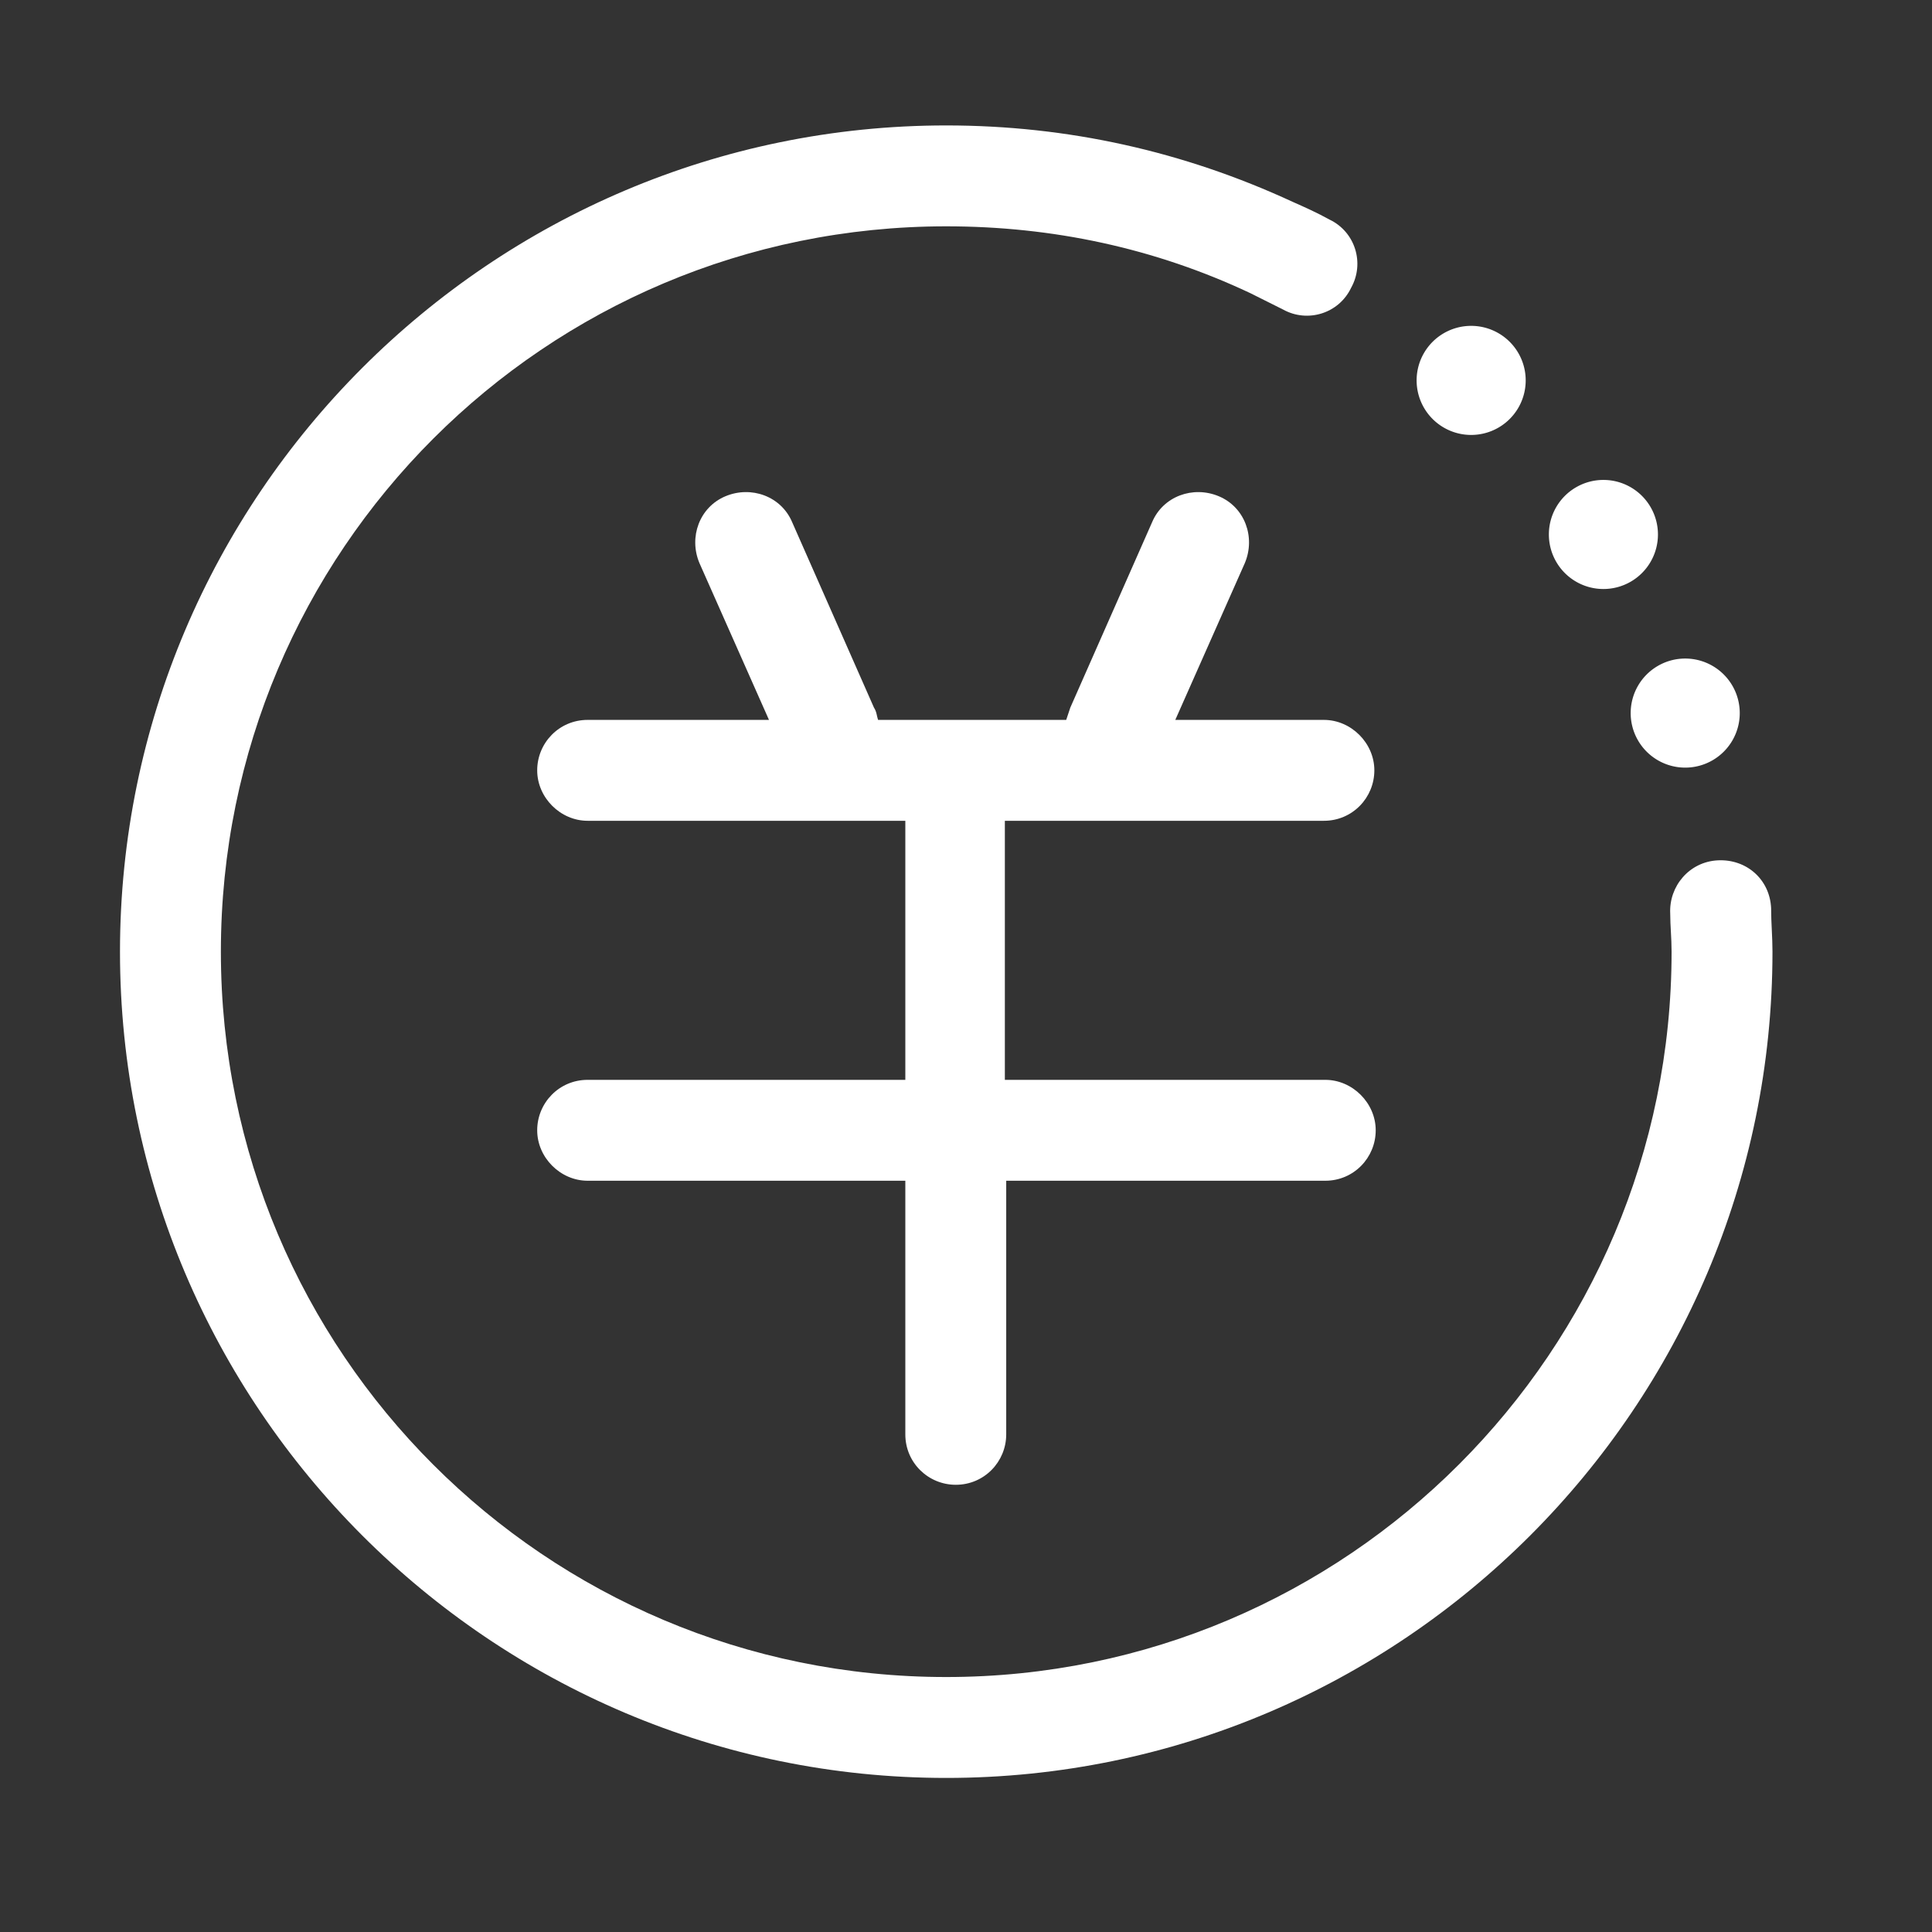 <?xml version="1.0" standalone="no"?><!DOCTYPE svg PUBLIC "-//W3C//DTD SVG 1.1//EN" "http://www.w3.org/Graphics/SVG/1.1/DTD/svg11.dtd"><svg t="1658575721649" class="icon" viewBox="0 0 1024 1024" version="1.1" xmlns="http://www.w3.org/2000/svg" p-id="17837" xmlns:xlink="http://www.w3.org/1999/xlink" width="128" height="128"><rect x="0" y="0" width="1024" height="1024" fill="#333333" stroke="none"/><defs><style type="text/css">@font-face { font-family: feedback-iconfont; src: url("//at.alicdn.com/t/font_1031158_u69w8yhxdu.woff2?t=1630033759944") format("woff2"), url("//at.alicdn.com/t/font_1031158_u69w8yhxdu.woff?t=1630033759944") format("woff"), url("//at.alicdn.com/t/font_1031158_u69w8yhxdu.ttf?t=1630033759944") format("truetype"); }
</style></defs><path d="M938.727 481.287c-0.723-15.176-13.008-26.016-28.183-25.293s-26.016 13.73-25.293 28.183c0 6.504 0.723 13.008 0.723 20.234 0 211.737-171.992 384.452-384.452 384.452s-384.452-171.992-384.452-384.452 171.992-384.452 384.452-384.452c56.367 0 110.566 11.562 161.152 35.41l17.344 8.672c13.008 7.227 29.629 2.168 36.133-11.562 7.227-13.008 2.168-29.629-11.562-36.133-6.504-3.613-13.008-6.504-19.512-9.394-57.812-26.738-119.238-40.469-183.554-40.469-241.366 0-437.928 196.562-437.928 437.928s196.562 437.928 437.928 437.928S939.45 745.778 939.45 504.412c0-7.949-0.723-15.176-0.723-23.125z" p-id="17838" fill="#ffffff"></path><path d="M893.2 377.948m-28.906 0a28.906 28.906 0 1 0 57.812 0 28.906 28.906 0 1 0-57.812 0Z" p-id="17839" fill="#ffffff"></path><path d="M849.841 283.28m-28.906 0a28.906 28.906 0 1 0 57.812 0 28.906 28.906 0 1 0-57.812 0Z" p-id="17840" fill="#ffffff"></path><path d="M779.743 201.62m-28.906 0a28.906 28.906 0 1 0 57.812 0 28.906 28.906 0 1 0-57.812 0Z" p-id="17841" fill="#ffffff"></path><path d="M622.927 381.561l36.855-83.105c5.781-13.73 0-29.629-13.73-35.41-13.73-5.781-29.629 0-35.41 13.73l-43.359 98.281-2.168 6.504h-99.726c-0.723-2.168-0.723-4.336-2.168-6.504l-43.359-98.281c-5.781-13.73-21.68-19.512-35.41-13.73s-19.512 21.68-13.73 35.41l36.855 83.105h-96.113c-15.176 0-26.738 12.285-26.738 26.738s12.285 26.738 26.738 26.738h168.378v137.304h-168.378c-15.176 0-26.738 12.285-26.738 26.738s12.285 26.738 26.738 26.738h168.378v134.414c0 15.176 12.285 26.738 26.738 26.738 15.176 0 26.738-12.285 26.738-26.738v-134.414h169.101c15.176 0 26.738-12.285 26.738-26.738s-12.285-26.738-26.738-26.738h-169.824v-137.304h169.101c15.176 0 26.738-12.285 26.738-26.738s-12.285-26.738-26.738-26.738h-78.769z" p-id="17842" fill="#ffffff"></path></svg>